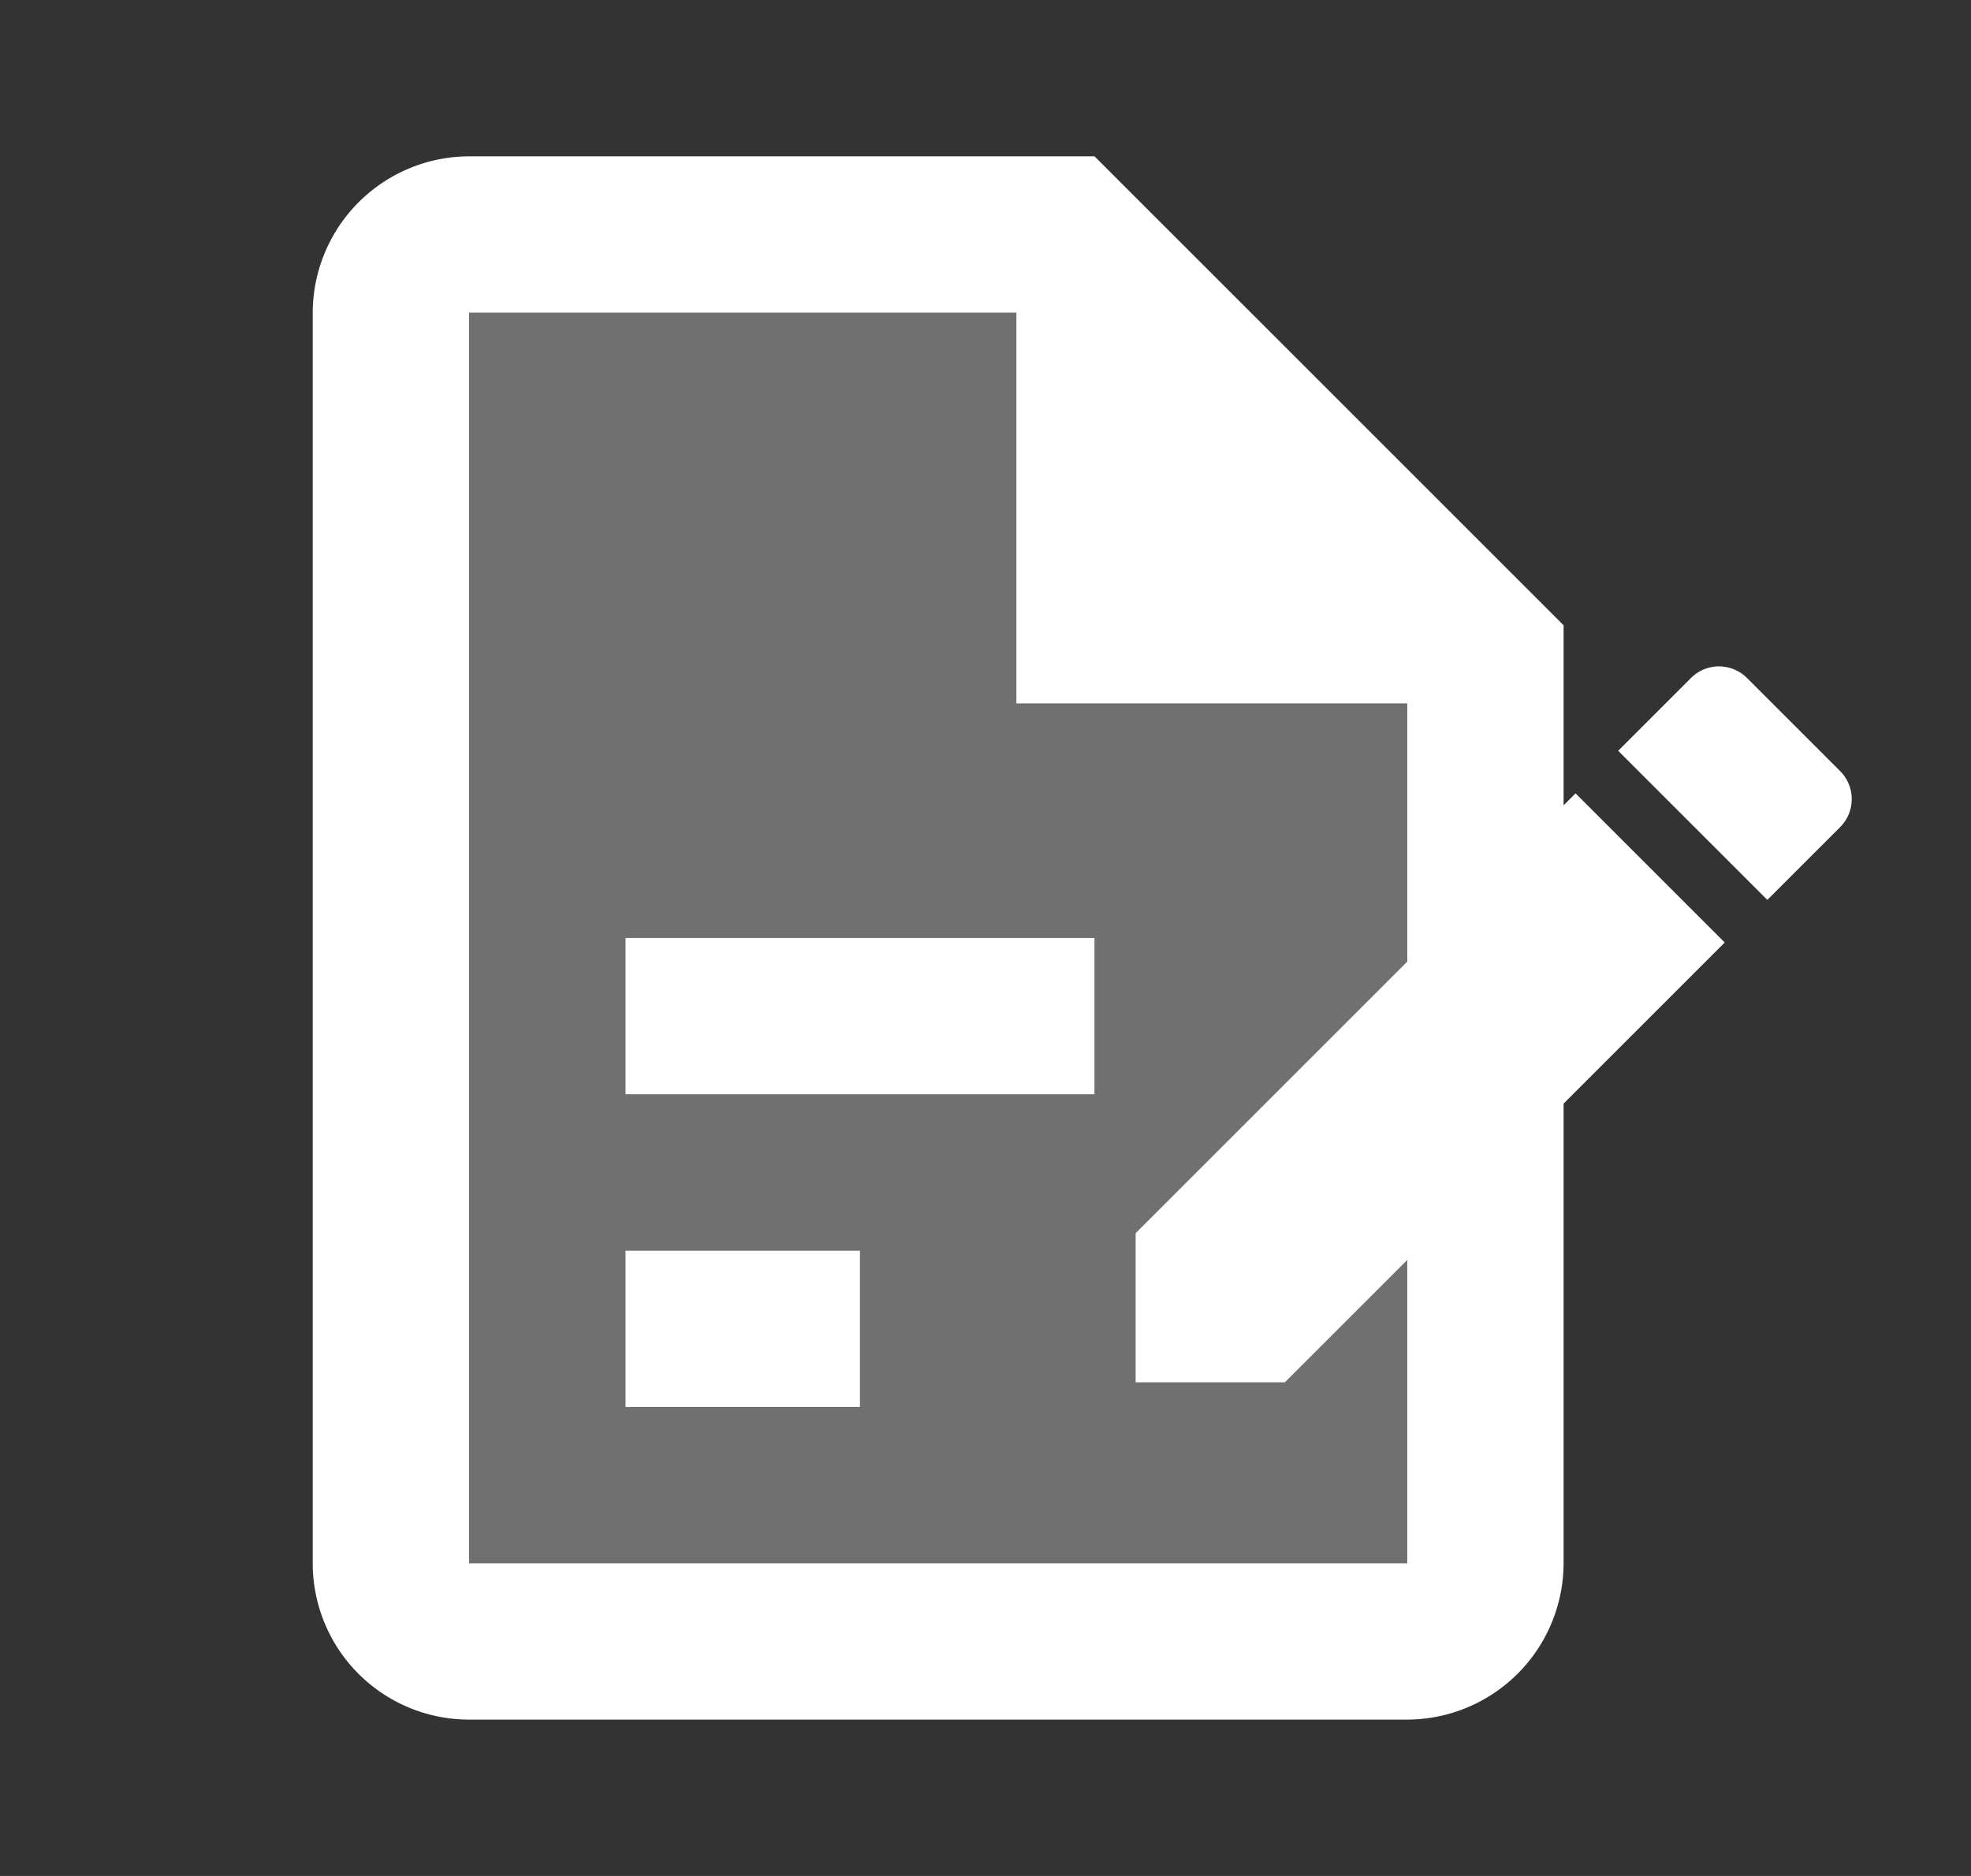<svg id="admission_enrollment" xmlns="http://www.w3.org/2000/svg" width="25.211" height="24" viewBox="0 0 25.211 24">
  <rect x="0" y="0" width="25.211" height="24" fill="#333333" stroke="none"/>
  <path id="Path_1270" data-name="Path 1270" d="M0,0H24V24H0Z" fill="none"/>
  <path id="Path_1271" data-name="Path 1271" d="M13,4H6V20H18V9H13ZM11,18H8V16h3Zm3-6v2H8V12Z" fill="#fff" opacity="0.3"/>
  <path id="Path_1272" data-name="Path 1272" d="M8,16h3v2H8Zm0-4h6v2H8ZM14,2H6A2.006,2.006,0,0,0,4,4V20a2,2,0,0,0,1.99,2H18a2.006,2.006,0,0,0,2-2V8Zm4,18H6V4h7V9h5Z" fill="#fff"/>
  <g id="edit_black_24dp" transform="translate(13 7)">
    <path id="Path_1268" data-name="Path 1268" d="M0,0H12.211V12.211H0Z" fill="none"/>
    <path id="Path_1269" data-name="Path 1269" d="M3,10.249v1.908H4.908L10.535,6.53,8.627,4.622Zm9.011-5.195a.507.507,0,0,0,0-.717L10.82,3.146a.507.507,0,0,0-.717,0l-.931.931L11.08,5.985l.931-.931Z" transform="translate(-1.474 -1.472)" fill="#fff"/>
  </g>
</svg>
